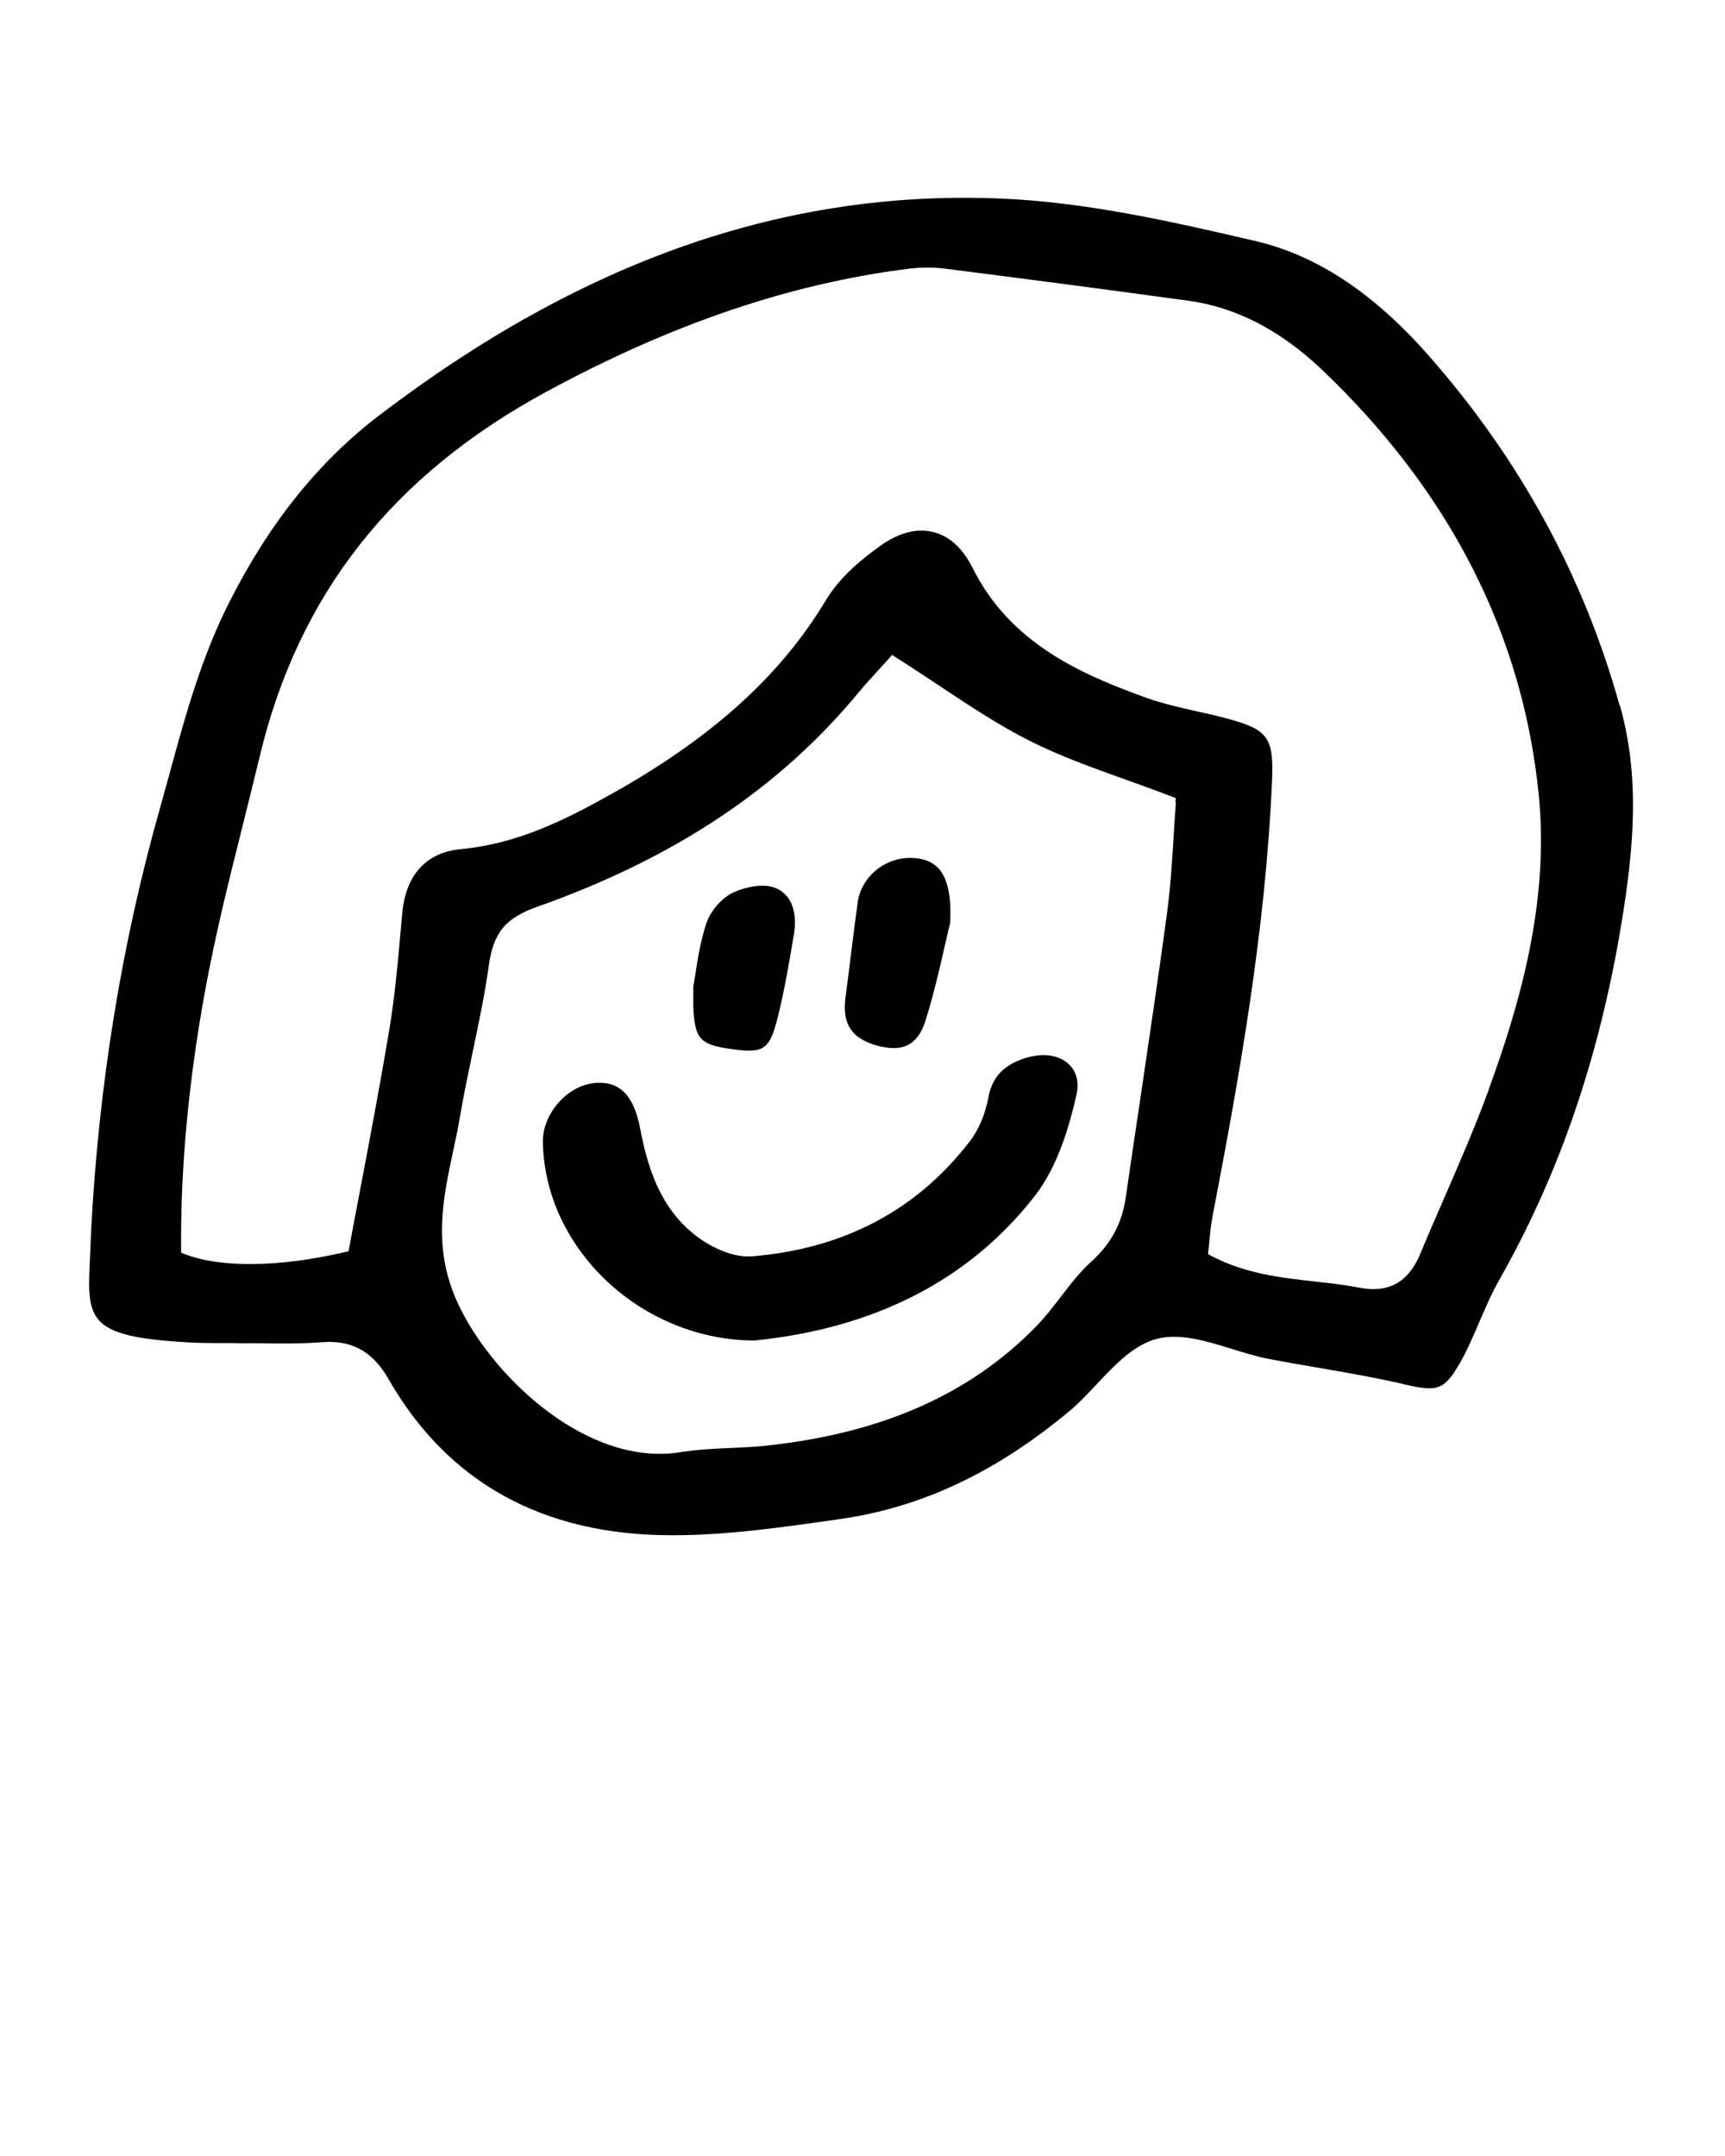 <svg xmlns="http://www.w3.org/2000/svg" viewBox="0 0 100 125" x="0px" y="0px"><path d="M93.89,40.9c-2.07-7.46-5.78-14.27-11.04-20.25-3.22-3.67-6.52-5.85-10.09-6.68-4.56-1.06-9.73-2.26-14.79-2.46-12.46-.51-24.21,3.6-35.96,12.55-3.54,2.7-6.4,6.26-8.74,10.9-1.6,3.16-2.54,6.58-3.44,9.89-.19,.69-.38,1.37-.57,2.06-2.2,7.76-3.54,15.99-3.98,24.48-.02,.54-.04,1.03-.06,1.49-.18,3.64-.23,4.62,5.73,4.95,.73,.04,1.49,.04,2.22,.04h.44c.47,.02,.95,0,1.43,.01,1.18,.02,2.4,.03,3.59-.06,.15-.01,.29-.02,.44-.02,1.53,0,2.6,.68,3.45,2.15,3.44,6.01,8.96,9.06,16.42,9.06h.08c3.16,0,6.38-.47,9.49-.91l.19-.03c4.72-.67,9.07-2.72,13.32-6.28,.54-.45,1.06-1.01,1.57-1.55,1.04-1.11,2.13-2.26,3.45-2.61,1.35-.36,2.89,.12,4.38,.58,.68,.21,1.39,.43,2.05,.56,.98,.19,1.97,.36,2.96,.53,1.61,.28,3.27,.56,4.89,.94,1.96,.46,2.38,.41,3.31-1.21,.43-.76,.79-1.59,1.13-2.39,.35-.8,.7-1.64,1.14-2.41,3.47-6.11,5.78-12.83,7.07-20.53,.79-4.73,1.08-8.71-.06-12.8Zm-25.72,5.6c-.05,.63-.09,1.28-.13,1.94-.09,1.5-.19,3.06-.4,4.6-.46,3.41-.98,6.88-1.47,10.23-.31,2.05-.61,4.11-.91,6.16-.22,1.5-.85,2.68-2,3.72-.66,.59-1.22,1.33-1.76,2.03-.46,.6-.93,1.21-1.47,1.76-3.82,3.9-8.91,6.15-15.55,6.87-.71,.08-1.44,.11-2.14,.14-.95,.04-1.92,.09-2.86,.24-.41,.07-.82,.1-1.23,.1-5.19,0-10.2-5.13-11.86-9.07-1.29-3.06-.69-5.82-.12-8.49,.14-.67,.29-1.34,.4-2.02,.21-1.24,.48-2.5,.73-3.71,.34-1.63,.7-3.31,.93-4.98,.27-1.96,.97-2.8,2.85-3.46,7.93-2.81,14.02-6.87,18.59-12.41,.38-.46,.79-.9,1.2-1.35,.19-.21,.39-.42,.58-.64l.17-.19,.21,.14c.87,.55,1.7,1.1,2.51,1.64,1.78,1.18,3.46,2.3,5.25,3.2,1.72,.87,3.56,1.53,5.51,2.23,.89,.32,1.81,.65,2.75,1.01l.21,.08-.02,.22Zm18.16,16.61c-.79,2.17-1.73,4.32-2.63,6.4-.46,1.06-.92,2.11-1.36,3.17-.58,1.39-1.46,2.06-2.73,2.06-.26,0-.54-.03-.84-.09-.84-.16-1.71-.26-2.55-.35-1.99-.22-4.04-.46-6.01-1.49l-.18-.1,.02-.21c.03-.22,.05-.43,.07-.64,.04-.46,.09-.93,.18-1.38,1.53-7.97,3.06-16.48,3.44-25.2,.11-2.52-.23-2.99-2.64-3.63-.56-.15-1.12-.28-1.68-.4-1.07-.24-2.17-.49-3.21-.88-3.63-1.33-7.67-3.11-9.83-7.45-.56-1.12-1.34-1.84-2.27-2.07-.93-.24-1.96,.02-2.98,.73-1.53,1.07-2.59,2.12-3.24,3.2-2.69,4.48-6.75,8.12-12.78,11.44-2.35,1.3-5.13,2.71-8.39,3.01-2,.18-3.21,1.5-3.4,3.72l-.06,.64c-.18,2.02-.36,4.12-.7,6.16-.51,3.03-1.08,6.07-1.64,9.01-.23,1.21-.46,2.41-.68,3.6l-.04,.19-.19,.04c-3.78,.89-7.26,.93-9.32,.11l-.19-.07v-.2c-.04-4.7,.43-9.75,1.39-14.99,.59-3.24,1.4-6.48,2.19-9.62,.33-1.31,.65-2.63,.97-3.94,2.24-9.4,7.68-16.32,16.63-21.17,7.27-3.94,14.14-6.27,21-7.13,.7-.09,1.44-.09,2.14,0,4.71,.6,9.45,1.22,14.1,1.86,2.72,.37,5.31,1.71,7.7,3.98,7.44,7.08,11.68,15.4,12.59,24.74,.62,6.3-1.22,12.37-2.89,16.95Z"/><path d="M59.62,61.29c-1.38,.39-2.09,1.1-2.32,2.33-.18,.97-.56,1.88-1.08,2.55-3.06,3.99-7.31,6.24-12.64,6.67-1.19,.09-2.56-.64-3.37-1.3-2.02-1.63-2.7-4.01-3.1-6.12-.42-2.23-1.45-2.64-2.33-2.64-.13,0-.26,0-.38,.02-1.56,.18-2.96,1.81-2.93,3.42,.12,6.22,5.73,11.48,12.27,11.5,7.01-.71,12.49-3.54,16.27-8.41,1.35-1.74,2.01-4.15,2.39-5.82,.17-.73,.01-1.37-.44-1.79-.54-.51-1.41-.66-2.35-.4Z"/><path d="M51.06,60.67c1.35,.32,2.17-.15,2.59-1.49,.49-1.56,.85-3.15,1.14-4.43,.1-.46,.2-.88,.29-1.23,.17-3.2-1-3.7-2.16-3.78-.06,0-.12,0-.18,0-1.49,0-2.83,1.13-3.02,2.59-.2,1.46-.38,2.92-.56,4.38l-.15,1.15c-.2,1.58,.41,2.42,2.05,2.82Z"/><path d="M42.54,60.84c1.75,.23,2.08-.01,2.54-1.83,.38-1.52,.65-3.1,.91-4.63l.04-.26c.08-.49,.25-2.14-1.14-2.66-.68-.25-1.75-.03-2.47,.33-.61,.31-1.24,1.05-1.47,1.73-.33,1-.5,2.05-.63,2.9-.05,.29-.09,.56-.13,.78v.68c0,.24,0,.36,0,.47,.08,1.91,.38,2.24,2.35,2.49Z"/></svg>
